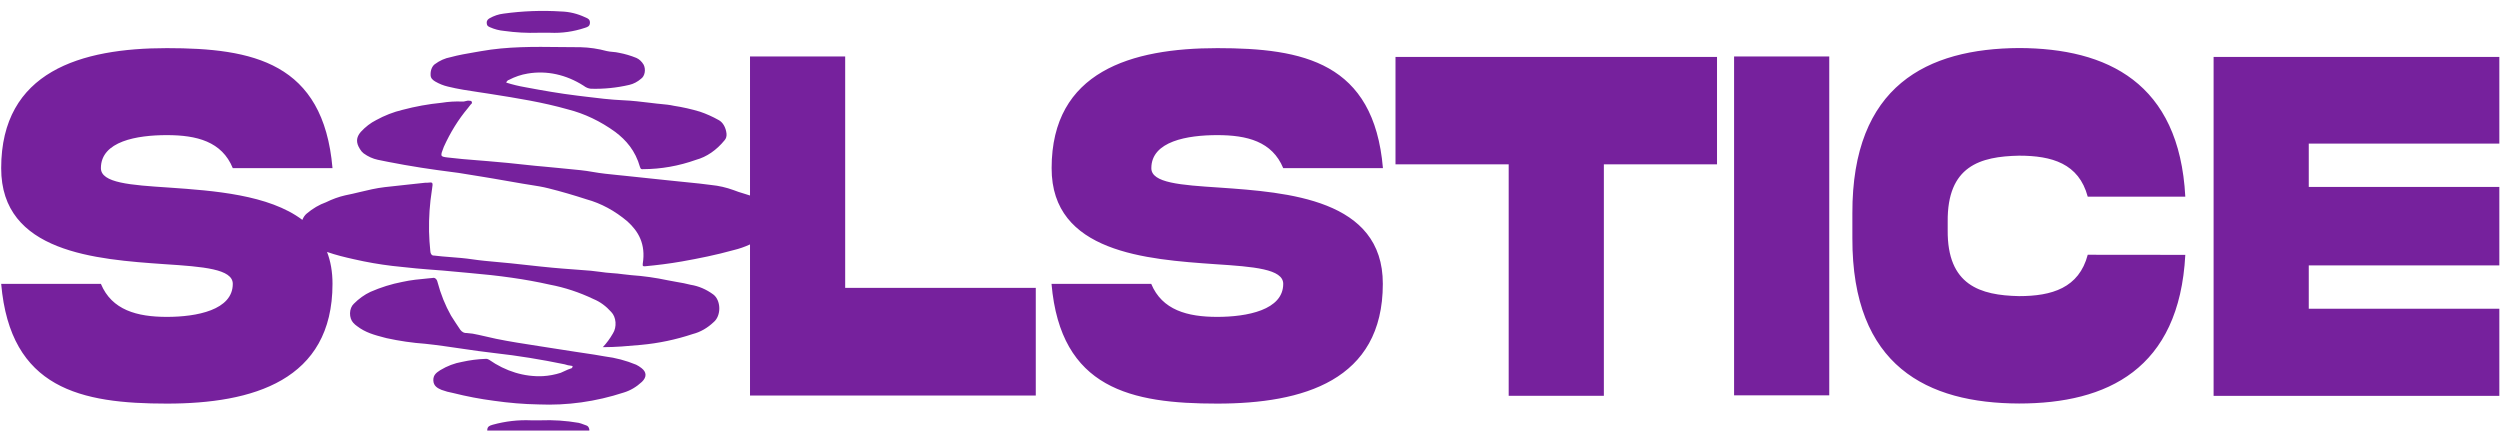 <svg width="917" height="158" viewBox="0 0 917 158" fill="none" xmlns="http://www.w3.org/2000/svg">
<g filter="url(#filter0_i_216_1236)">
<path fill-rule="evenodd" clip-rule="evenodd" d="M179.669 5.967C181.381 6.731 183.156 7.192 184.952 7.34C189.106 7.923 193.281 8.149 197.455 8.016H201.79C206.064 8.213 210.338 7.612 214.497 6.23C214.584 6.199 214.676 6.17 214.768 6.139C215.516 5.896 216.357 5.622 216.393 4.35C216.429 3.099 215.582 2.742 214.88 2.445C214.78 2.403 214.683 2.362 214.591 2.32C211.79 1.013 208.863 0.303 205.908 0.214C198.823 -0.238 191.724 0.026 184.667 1.004C182.922 1.209 181.21 1.78 179.587 2.696C179.059 3.034 178.477 3.41 178.531 4.482C178.578 5.424 179.013 5.639 179.476 5.869C179.54 5.901 179.605 5.933 179.669 5.967ZM159.606 25.878C161.11 26.755 162.683 27.386 164.293 27.758C168.018 28.679 171.775 29.237 175.527 29.794L175.527 29.794C176.673 29.964 177.819 30.134 178.964 30.315L180.209 30.512C189.642 32.004 199.07 33.496 208.373 36.143C214.409 37.675 220.245 40.458 225.685 44.397C229.641 47.386 233.041 51.222 234.748 57.257C234.983 58.096 235.357 58.075 235.747 58.053C235.829 58.048 235.912 58.043 235.994 58.047C242.506 58.025 248.991 56.875 255.298 54.625C259.203 53.562 262.832 51.069 265.81 47.405C266.061 47.126 266.256 46.76 266.375 46.345C266.493 45.93 266.532 45.478 266.487 45.036C266.371 43.903 266.035 42.835 265.515 41.948C264.995 41.06 264.31 40.386 263.534 39.997C261.332 38.764 259.068 37.752 256.761 36.97C253.598 36.018 250.401 35.297 247.184 34.808C245.621 34.451 244.018 34.3 242.419 34.15L242.418 34.15C241.911 34.102 241.404 34.054 240.898 34C240.082 33.905 239.264 33.807 238.442 33.707C235.171 33.312 231.862 32.913 228.571 32.778C223.885 32.575 219.218 31.997 214.554 31.42C213.596 31.301 212.637 31.182 211.678 31.067C205.325 30.296 198.999 29.187 192.713 28.002C190.346 27.598 187.995 27.026 185.669 26.291C185.776 26.032 185.922 25.808 186.097 25.636C186.273 25.463 186.474 25.347 186.685 25.295C188.899 24.141 191.205 23.365 193.553 22.982C200.565 21.803 207.675 23.353 214.09 27.457C214.897 28.086 215.794 28.459 216.718 28.547C221.44 28.69 226.161 28.218 230.82 27.137C232.363 26.784 233.841 26.011 235.168 24.862C235.491 24.634 235.775 24.312 236.001 23.917C236.226 23.522 236.387 23.065 236.474 22.576C236.56 22.087 236.569 21.577 236.5 21.083C236.431 20.588 236.287 20.12 236.076 19.711C235.383 18.556 234.466 17.701 233.434 17.248C231.344 16.399 229.212 15.77 227.054 15.368C226.3 15.176 225.53 15.106 224.759 15.037C224.019 14.97 223.28 14.903 222.556 14.729C219.408 13.877 216.213 13.405 213.006 13.318C210.555 13.318 208.104 13.289 205.653 13.259C195.912 13.141 186.172 13.024 176.431 14.766C175.695 14.896 174.959 15.022 174.223 15.147C171.235 15.657 168.252 16.166 165.296 16.966C163.237 17.341 161.245 18.233 159.416 19.598C158.945 19.977 158.559 20.527 158.298 21.191C158.038 21.854 157.914 22.604 157.94 23.358C157.886 24.712 158.78 25.37 159.606 25.878ZM801.57 89.482C799.362 131.465 772.852 144.006 740.612 144.006C707.03 143.912 679.314 130.412 679.45 83.334V74.272C679.314 27.269 707.03 13.807 740.612 13.619C772.866 13.713 799.376 26.291 801.57 68.143H765.781C762.516 55.922 752.587 53.102 740.598 53.102C726.334 53.384 714.21 56.862 714.413 77.337V80.382C714.21 100.631 726.334 104.335 740.598 104.617C752.587 104.617 762.584 101.646 765.781 89.445L801.57 89.482ZM61.936 64.796L62.059 64.805C78.216 65.936 98.57 67.36 110.908 76.654L110.925 76.61C111.293 75.676 111.834 74.895 112.491 74.347C114.705 72.474 117.106 71.068 119.617 70.173C121.888 69.046 124.227 68.203 126.607 67.654C128.42 67.301 130.205 66.872 131.991 66.443C134.968 65.727 137.95 65.01 141.074 64.646C144.113 64.291 147.137 63.972 150.152 63.653L150.153 63.653L150.153 63.653C152.097 63.447 154.037 63.242 155.975 63.029H156.707L156.764 63.023C157.73 62.917 158.253 62.86 158.495 63.093C158.783 63.37 158.676 64.056 158.443 65.553L158.4 65.83C157.625 70.769 157.28 75.818 157.371 80.871C157.433 83.307 157.592 85.736 157.845 88.147C157.848 88.368 157.884 88.585 157.95 88.786C158.016 88.987 158.111 89.167 158.229 89.315C158.347 89.463 158.485 89.576 158.636 89.647C158.787 89.717 158.946 89.745 159.105 89.727C161.194 89.988 163.293 90.151 165.393 90.314C167.977 90.514 170.562 90.715 173.125 91.099C176.217 91.562 179.369 91.842 182.517 92.121C184.1 92.261 185.681 92.402 187.254 92.566C189.335 92.778 191.414 93.008 193.491 93.239C196.566 93.58 199.638 93.921 202.711 94.201C205.28 94.449 207.853 94.635 210.426 94.82L210.427 94.82C212.534 94.972 214.641 95.124 216.745 95.31C217.848 95.408 218.976 95.561 220.094 95.712C221.572 95.913 223.034 96.111 224.398 96.175C225.75 96.239 227.098 96.41 228.443 96.581C229.484 96.713 230.524 96.845 231.565 96.927C236.044 97.241 240.496 97.867 244.921 98.808C246.04 99.047 247.162 99.24 248.284 99.431C249.975 99.721 251.664 100.01 253.334 100.462C256.237 100.917 259.054 102.122 261.638 104.015C262.289 104.501 262.836 105.217 263.223 106.092C263.61 106.966 263.823 107.967 263.841 108.992C263.859 110.018 263.681 111.032 263.325 111.931C262.969 112.831 262.447 113.583 261.814 114.112C259.504 116.31 256.887 117.809 254.133 118.511C247.904 120.581 241.559 121.915 235.168 122.497L234.569 122.551C230.192 122.947 225.823 123.343 221.107 123.343C222.492 121.887 223.739 120.194 224.818 118.304C225.174 117.748 225.443 117.094 225.606 116.385C225.769 115.676 225.824 114.928 225.767 114.188C225.709 113.448 225.541 112.732 225.273 112.088C225.004 111.444 224.642 110.884 224.209 110.445C222.305 108.297 220.114 106.693 217.761 105.726C212.531 103.223 207.136 101.441 201.654 100.406C197.062 99.371 192.456 98.544 187.837 97.886C182.648 97.134 177.46 96.589 172.258 96.138C170.71 96.002 169.163 95.857 167.616 95.712L167.616 95.712L167.616 95.712L167.615 95.712L167.615 95.712C164.237 95.395 160.861 95.078 157.479 94.859C154.315 94.648 151.144 94.308 147.975 93.967L147.975 93.967C146.627 93.823 145.279 93.678 143.933 93.543C139.219 92.979 134.532 92.171 129.872 91.099C126.515 90.353 123.222 89.554 119.956 88.412C121.258 91.781 121.97 95.657 121.961 100.124C121.961 135.62 92.646 144.043 61.205 144.043C29.764 144.043 3.768 138.685 0.436 100.124H37.011C41.007 109.731 50.273 112.232 61.205 112.232C72.137 112.232 85.385 109.731 85.385 100.124C85.385 94.652 74.548 93.825 60.46 92.904L60.337 92.895C35.365 91.147 0.368 88.698 0.436 57.67C0.436 22.155 29.75 13.657 61.205 13.657C92.66 13.657 118.628 18.827 121.961 57.67H85.385C81.389 47.875 72.123 45.562 61.205 45.562C50.286 45.562 37.011 47.781 37.011 57.67C37.011 63.123 47.875 63.875 61.936 64.796ZM310.012 16.703V101.59H379.925V141.073H275.103V85.651C273.122 86.566 271.093 87.269 269.034 87.752C262.762 89.501 256.422 90.779 250.069 91.907C245.544 92.697 241.033 93.261 236.523 93.675C235.981 93.712 235.628 93.656 235.764 92.735C236.929 85.459 234.138 80.834 230.156 77.224C225.54 73.317 220.463 70.574 215.16 69.12C210.527 67.616 205.867 66.244 201.193 65.078C198.989 64.514 196.722 64.162 194.447 63.807L194.447 63.807L194.447 63.807C193.535 63.665 192.622 63.523 191.711 63.367L180.874 61.487C179.723 61.297 178.571 61.104 177.419 60.911L177.418 60.911L177.418 60.911L177.417 60.911L177.417 60.911L177.417 60.911L177.417 60.911L177.416 60.911C174.35 60.398 171.279 59.883 168.208 59.419C167.378 59.309 166.55 59.2 165.722 59.092L165.722 59.092L165.721 59.092L165.721 59.092L165.721 59.092L165.72 59.091C162.02 58.606 158.336 58.123 154.662 57.539L154.417 57.499L154.417 57.499L154.417 57.499L154.416 57.499L154.416 57.499L154.416 57.499C150.343 56.836 146.359 56.188 142.375 55.377L138.568 54.606C136.758 54.224 135.005 53.429 133.38 52.256C132.86 51.853 132.401 51.317 132.025 50.676C130.522 48.307 130.603 46.408 132.324 44.397C134.029 42.543 135.936 41.077 137.972 40.054C141.09 38.343 144.327 37.083 147.631 36.294C152.372 35.035 157.162 34.169 161.977 33.699C164.485 33.294 167.011 33.144 169.536 33.248C169.95 33.302 170.362 33.196 170.776 33.09C171.228 32.975 171.684 32.859 172.15 32.947C172.23 32.965 172.315 32.97 172.401 32.975C172.678 32.992 172.96 33.009 173.085 33.455C173.201 33.871 172.999 34.038 172.8 34.202C172.72 34.268 172.641 34.333 172.583 34.413C172.275 34.857 171.949 35.278 171.608 35.673C168.169 39.759 165.195 44.545 162.789 49.868C161.435 53.346 161.435 53.421 164.144 53.76C167.774 54.212 171.462 54.504 175.061 54.789C176.404 54.896 177.734 55.001 179.045 55.114C183.868 55.527 188.69 55.959 193.513 56.524C195.449 56.75 197.389 56.92 199.328 57.089L199.329 57.089L199.329 57.089L199.329 57.089L199.329 57.089L199.33 57.09L199.33 57.09L199.33 57.09L199.33 57.09L199.331 57.09L199.331 57.09C201.095 57.244 202.86 57.398 204.621 57.595C205.945 57.742 207.273 57.864 208.603 57.987C211.544 58.259 214.493 58.531 217.422 59.062C220.445 59.603 223.492 59.905 226.539 60.207C227.41 60.293 228.282 60.38 229.153 60.472C234.06 61.011 238.974 61.518 243.889 62.025C245.489 62.19 247.088 62.355 248.687 62.521C249.883 62.648 251.078 62.767 252.273 62.886C255.142 63.172 258.01 63.458 260.879 63.856C263.652 64.127 266.4 64.757 269.088 65.736C270.302 66.232 271.537 66.605 272.772 66.977C273.551 67.213 274.33 67.448 275.103 67.714V16.703H310.012ZM447.319 64.805L447.196 64.796C433.135 63.875 422.271 63.123 422.311 57.67C422.311 47.781 435.587 45.562 446.505 45.562C457.424 45.562 466.622 47.875 470.686 57.67H507.261C503.929 18.827 477.96 13.657 446.505 13.657C415.051 13.657 385.736 22.155 385.736 57.67C385.669 88.698 420.666 91.147 445.637 92.895L445.76 92.904C459.849 93.825 470.686 94.652 470.686 100.124C470.686 109.731 457.397 112.232 446.465 112.232C435.533 112.232 426.267 109.731 422.271 100.124H385.696C389.028 138.685 415.023 144.043 446.465 144.043C477.906 144.043 507.22 135.62 507.22 100.124C507.288 69.002 472.291 66.552 447.319 64.805ZM553.387 141.185V56.279H511.868V16.891H629.803V56.279H588.297V141.185H553.387ZM670.97 140.997V16.703H636.061V140.997H670.97ZM916.756 16.891H811.947V141.204H916.756V109.242H846.856V93.336H916.756V64.57H846.856V48.665H916.756V16.891ZM233.339 129.773C234.018 130.109 234.675 130.525 235.304 131.014C237.214 132.499 237.268 134.304 235.466 136.053C233.439 137.936 231.173 139.269 228.788 139.982C218.553 143.329 208.046 144.795 197.536 144.344C192.023 144.25 186.604 143.78 181.186 143.009C176.165 142.357 171.161 141.405 166.176 140.151C164.751 139.9 163.339 139.517 161.95 139.004C160.609 138.422 159.01 137.67 158.943 135.526C158.879 133.506 160.162 132.655 161.297 131.903L161.297 131.903L161.305 131.898C161.371 131.854 161.437 131.81 161.503 131.766C164.04 130.234 166.722 129.215 169.468 128.739C172.319 128.105 175.197 127.735 178.084 127.63C178.52 127.581 178.957 127.684 179.357 127.931C185.502 132.225 192.327 134.3 199.202 133.966C201.383 133.833 203.551 133.424 205.678 132.744C206.094 132.564 206.511 132.371 206.928 132.177C207.866 131.742 208.804 131.306 209.742 131.033C210.067 130.6 210.243 130.168 209.579 130.168C208.734 130.09 207.895 129.908 207.073 129.623C198.579 127.874 190.018 126.464 181.511 125.524C177.384 125.068 173.264 124.462 169.143 123.855L169.142 123.855L169.142 123.855C164.767 123.211 160.39 122.567 156.003 122.102C151.243 121.76 146.5 121.07 141.793 120.034C141.491 119.954 141.188 119.875 140.885 119.796C137.482 118.909 134.053 118.016 130.956 115.616C130.476 115.287 130.022 114.89 129.601 114.431C129.21 114.015 128.896 113.475 128.685 112.857C128.474 112.239 128.373 111.56 128.389 110.876C128.404 110.193 128.537 109.524 128.777 108.926C129.016 108.328 129.354 107.818 129.764 107.437C131.628 105.556 133.688 104.079 135.873 103.057C139.685 101.391 143.591 100.171 147.55 99.409C150.71 98.7 153.89 98.405 157.073 98.11C157.601 98.061 158.13 98.012 158.658 97.961C159.038 97.838 159.438 97.922 159.775 98.194C160.113 98.467 160.363 98.908 160.473 99.428C161.65 103.874 163.324 108.036 165.431 111.762C166.542 113.51 167.666 115.259 168.831 116.951C169.145 117.374 169.519 117.7 169.93 117.908C170.341 118.115 170.779 118.199 171.216 118.154C172.647 118.242 174.072 118.462 175.483 118.812C176.588 119.041 177.686 119.298 178.783 119.555L178.783 119.556L178.783 119.556C179.85 119.806 180.916 120.056 181.985 120.278C184.523 120.792 187.065 121.256 189.612 121.67C192.373 122.118 195.146 122.552 197.915 122.984C199.439 123.222 200.961 123.46 202.481 123.7L210.947 125.016C211.996 125.178 213.046 125.334 214.096 125.489L214.097 125.489C216.708 125.876 219.321 126.263 221.92 126.746C225.789 127.226 229.615 128.24 233.339 129.773ZM214.132 151.71C214.46 151.836 214.788 151.961 215.119 152.071C215.376 152.147 215.61 152.324 215.795 152.581C215.981 152.838 216.108 153.164 216.163 153.519C216.271 154.421 215.716 154.797 215.255 155.079C213.242 156.192 211.126 156.901 208.969 157.185C203.218 158.006 197.43 158.207 191.657 157.787C188.043 157.771 184.445 157.101 180.955 155.794C180.84 155.761 180.727 155.717 180.617 155.662C180.413 155.518 180.169 155.43 179.925 155.342C179.313 155.12 178.701 154.899 178.72 153.782C178.744 152.39 179.696 152.105 180.517 151.86C180.616 151.83 180.713 151.801 180.806 151.77C185.412 150.506 190.107 149.97 194.8 150.172H198.295C202.947 149.991 207.602 150.299 212.221 151.094C212.878 151.229 213.506 151.47 214.132 151.71Z" fill="#76219D"/>
</g>
<defs>
<filter id="filter0_i_216_1236" x="0.436" y="0" width="916.32" height="162" filterUnits="userSpaceOnUse" color-interpolation-filters="sRGB">
<feFlood flood-opacity="0" result="BackgroundImageFix"/>
<feBlend mode="normal" in="SourceGraphic" in2="BackgroundImageFix" result="shape"/>
<feColorMatrix in="SourceAlpha" type="matrix" values="0 0 0 0 0 0 0 0 0 0 0 0 0 0 0 0 0 0 127 0" result="hardAlpha"/>
<feOffset dy="4"/>
<feGaussianBlur stdDeviation="2"/>
<feComposite in2="hardAlpha" operator="arithmetic" k2="-1" k3="1"/>
<feColorMatrix type="matrix" values="0 0 0 0 0 0 0 0 0 0 0 0 0 0 0 0 0 0 0.25 0"/>
<feBlend mode="normal" in2="shape" result="effect1_innerShadow_216_1236"/>
</filter>
</defs>
</svg>
